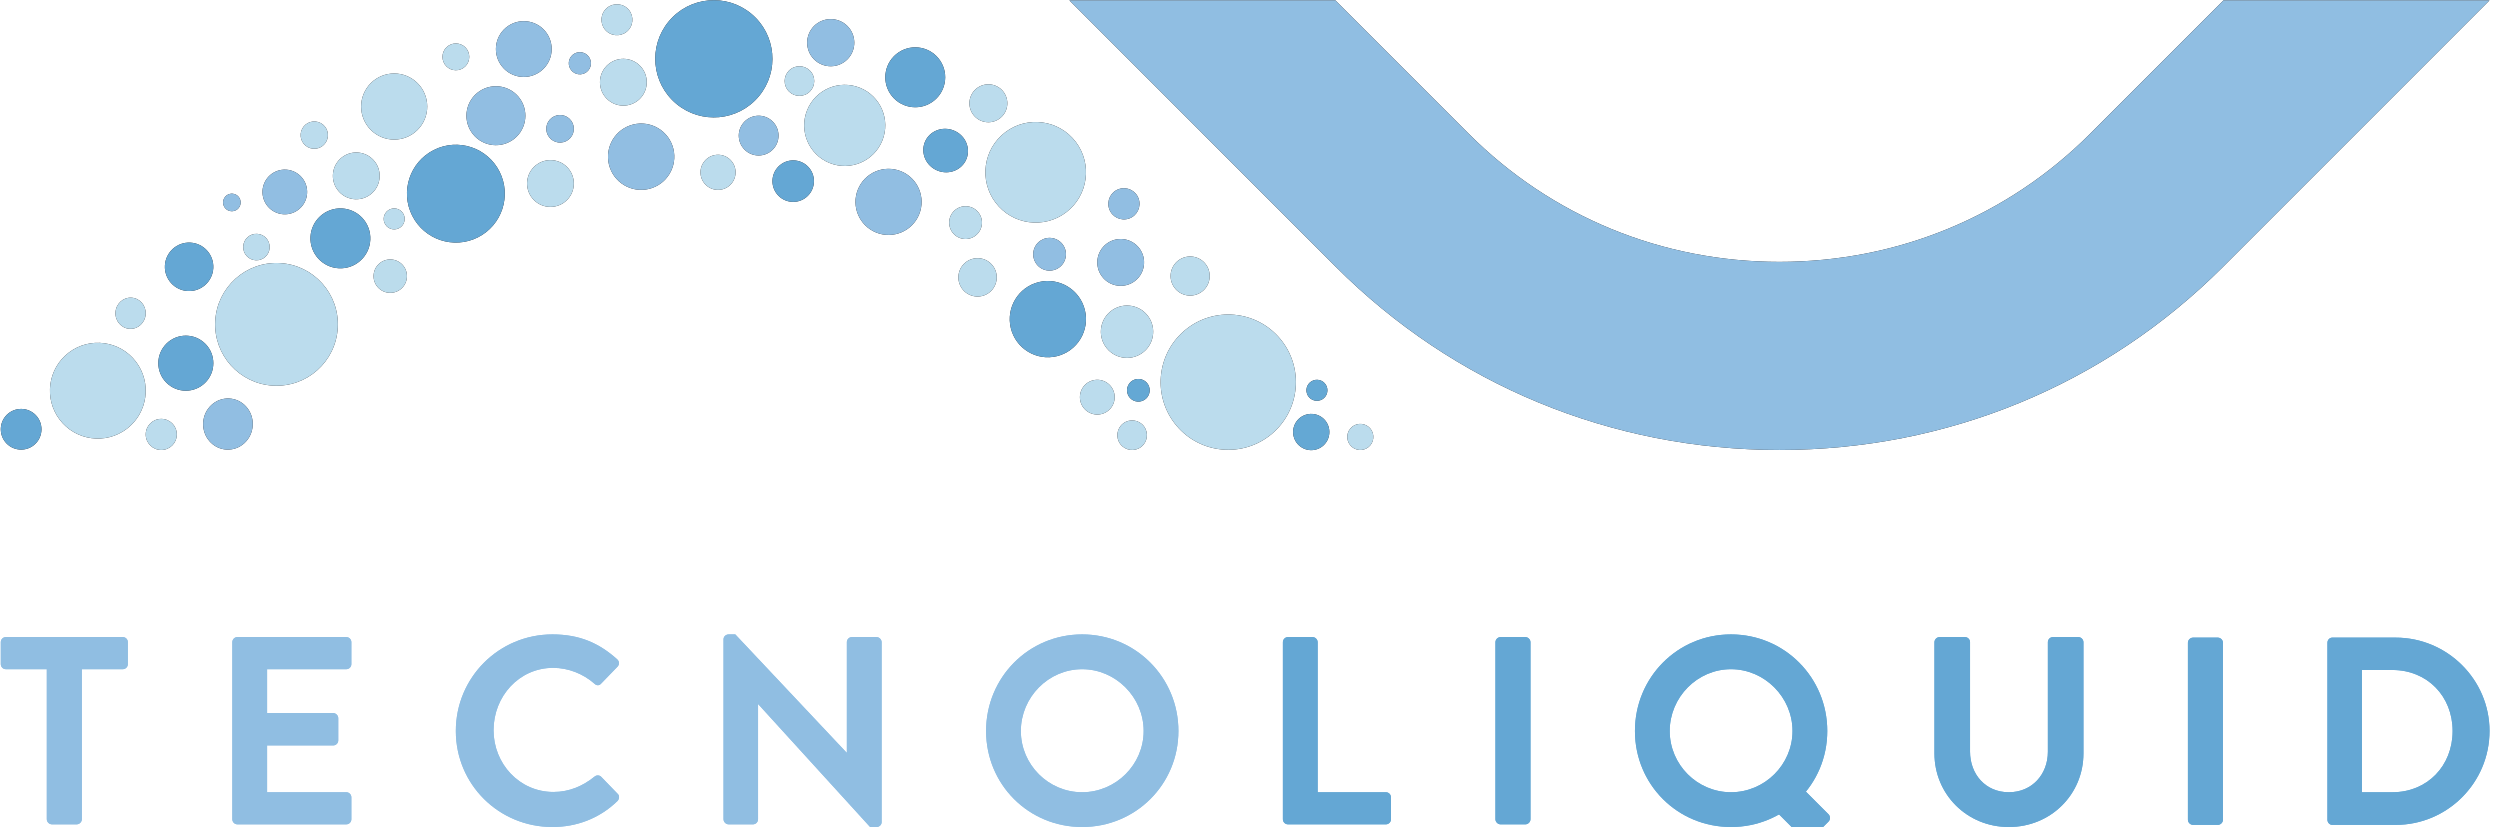 <?xml version="1.0" encoding="UTF-8" standalone="no"?>
<svg
   xmlns:dc="http://purl.org/dc/elements/1.1/"
   xmlns:cc="http://creativecommons.org/ns#"
   xmlns:rdf="http://www.w3.org/1999/02/22-rdf-syntax-ns#"
   xmlns:svg="http://www.w3.org/2000/svg"
   xmlns="http://www.w3.org/2000/svg"
   xmlns:sodipodi="http://sodipodi.sourceforge.net/DTD/sodipodi-0.dtd"
   xmlns:inkscape="http://www.inkscape.org/namespaces/inkscape"
   version="1.1"
   id="svg2"
   xml:space="preserve"
   width="793.707"
   height="262.56"
   viewBox="0 0 793.707 262.56"
   sodipodi:docname="Logo Tecnoliquid.ai"><defs
     id="defs6"><clipPath
       clipPathUnits="userSpaceOnUse"
       id="clipPath18"><path
         d="M 0,196.92 H 595.28 V 0 H 0 Z"
         id="path16" /></clipPath></defs><sodipodi:namedview
     pagecolor="#ffffff"
     bordercolor="#666666"
     borderopacity="1"
     objecttolerance="10"
     gridtolerance="10"
     guidetolerance="10"
     inkscape:pageopacity="0"
     inkscape:pageshadow="2"
     inkscape:window-width="640"
     inkscape:window-height="480"
     id="namedview4" /><g
     id="g10"
     inkscape:groupmode="layer"
     inkscape:label="Logo Tecnoliquid"
     transform="matrix(1.333,0,0,-1.333,0,262.56)"><g
       id="g12"><g
         id="g14"
         clip-path="url(#clipPath18)"><g
           id="g20"
           transform="translate(529.585,196.892)"><path
             d="m 0,0 -31.816,-31.816 c -19.652,-19.652 -45.92,-30.477 -73.956,-30.477 -28.036,0 -54.304,10.825 -73.966,30.477 L -211.551,0 H -274.9 l 63.487,-63.491 c 28.123,-28.115 65.635,-43.602 105.641,-43.602 40.005,0 77.518,15.487 105.632,43.602 L 63.351,0 Z"
             style="fill:#231f20;fill-opacity:1;fill-rule:nonzero;stroke:none"
             id="path22" /></g><g
           id="g24"
           transform="translate(11.145,37.588)"><path
             d="m 0,0 h -9.747 c -0.701,0 -1.211,0.574 -1.211,1.21 v 5.227 c 0,0.636 0.51,1.21 1.211,1.21 h 27.842 c 0.7,0 1.21,-0.574 1.21,-1.21 V 1.21 C 19.305,0.574 18.795,0 18.095,0 H 8.347 v -35.741 c 0,-0.636 -0.574,-1.21 -1.211,-1.21 H 1.21 c -0.636,0 -1.21,0.574 -1.21,1.21 z"
             style="fill:#90bee2;fill-opacity:1;fill-rule:nonzero;stroke:none"
             id="path26" /></g><g
           id="g28"
           transform="translate(55.333,44.024)"><path
             d="m 0,0 c 0,0.636 0.51,1.21 1.21,1.21 h 25.93 c 0.7,0 1.21,-0.574 1.21,-1.21 v -5.226 c 0,-0.637 -0.51,-1.211 -1.21,-1.211 H 8.281 v -10.448 h 15.738 c 0.636,0 1.21,-0.574 1.21,-1.21 v -5.288 c 0,-0.7 -0.574,-1.21 -1.21,-1.21 H 8.281 v -11.15 H 27.14 c 0.7,0 1.21,-0.573 1.21,-1.211 v -5.224 c 0,-0.636 -0.51,-1.21 -1.21,-1.21 H 1.21 c -0.7,0 -1.21,0.574 -1.21,1.21 z"
             style="fill:#90bee2;fill-opacity:1;fill-rule:nonzero;stroke:none"
             id="path30" /></g><g
           id="g32"
           transform="translate(131.565,45.871)"><path
             d="m 0,0 c 6.437,0 11.087,-2.039 15.42,-5.924 0.572,-0.511 0.572,-1.275 0.062,-1.785 l -3.886,-4.013 c -0.446,-0.511 -1.082,-0.511 -1.592,0 -2.678,2.357 -6.245,3.759 -9.812,3.759 -8.155,0 -14.207,-6.818 -14.207,-14.846 0,-7.962 6.116,-14.718 14.271,-14.718 3.822,0 7.07,1.465 9.748,3.632 0.51,0.446 1.21,0.382 1.592,0 l 3.95,-4.077 c 0.51,-0.446 0.382,-1.275 -0.064,-1.721 C 11.15,-43.897 5.67,-45.871 0,-45.871 c -12.74,0 -22.998,10.13 -22.998,22.87 C -22.998,-10.258 -12.74,0 0,0"
             style="fill:#90bee2;fill-opacity:1;fill-rule:nonzero;stroke:none"
             id="path34" /></g><g
           id="g36"
           transform="translate(172.324,44.724)"><path
             d="m 0,0 c 0,0.636 0.572,1.146 1.21,1.146 h 1.593 l 26.504,-28.16 h 0.064 v 26.313 c 0,0.637 0.511,1.211 1.21,1.211 h 5.861 c 0.638,0 1.21,-0.574 1.21,-1.211 v -42.877 c 0,-0.639 -0.572,-1.147 -1.21,-1.147 H 34.913 L 8.281,-15.482 H 8.219 v -27.396 c 0,-0.637 -0.511,-1.211 -1.21,-1.211 H 1.21 c -0.638,0 -1.21,0.574 -1.21,1.211 z"
             style="fill:#90bee2;fill-opacity:1;fill-rule:nonzero;stroke:none"
             id="path38" /></g><g
           id="g40"
           transform="translate(257.731,8.281)"><path
             d="m 0,0 c 8.027,0 14.654,6.562 14.654,14.589 0,8.03 -6.627,14.718 -14.654,14.718 -8.029,0 -14.592,-6.688 -14.592,-14.718 C -14.592,6.562 -8.029,0 0,0 m 0,37.59 c 12.74,0 22.935,-10.258 22.935,-23.001 0,-12.74 -10.195,-22.87 -22.935,-22.87 -12.742,0 -22.873,10.13 -22.873,22.87 0,12.743 10.131,23.001 22.873,23.001"
             style="fill:#90bee2;fill-opacity:1;fill-rule:nonzero;stroke:none"
             id="path42" /></g><g
           id="g44"
           transform="translate(305.549,44.024)"><path
             d="m 0,0 c 0,0.636 0.51,1.21 1.21,1.21 h 5.861 c 0.637,0 1.21,-0.574 1.21,-1.21 v -35.743 h 16.248 c 0.7,0 1.21,-0.573 1.21,-1.211 v -5.224 c 0,-0.636 -0.51,-1.21 -1.21,-1.21 H 1.21 c -0.7,0 -1.21,0.574 -1.21,1.21 z"
             style="fill:#64a7d4;fill-opacity:1;fill-rule:nonzero;stroke:none"
             id="path46" /></g><g
           id="g48"
           transform="translate(356.171,44.024)"><path
             d="M 0,0 C 0,0.636 0.572,1.21 1.21,1.21 H 7.134 C 7.773,1.21 8.345,0.636 8.345,0 v -42.178 c 0,-0.636 -0.572,-1.21 -1.211,-1.21 H 1.21 c -0.638,0 -1.21,0.574 -1.21,1.21 z"
             style="fill:#64a7d4;fill-opacity:1;fill-rule:nonzero;stroke:none"
             id="path50" /></g><g
           id="g52"
           transform="translate(460.73,44.024)"><path
             d="m 0,0 c 0,0.636 0.574,1.21 1.21,1.21 h 6.055 c 0.7,0 1.211,-0.574 1.211,-1.21 v -26.06 c 0,-5.414 3.692,-9.683 9.236,-9.683 5.543,0 9.302,4.269 9.302,9.621 V 0 c 0,0.636 0.51,1.21 1.211,1.21 h 6.052 c 0.638,0 1.211,-0.574 1.211,-1.21 v -26.504 c 0,-9.685 -7.71,-17.52 -17.776,-17.52 C 7.708,-44.024 0,-36.189 0,-26.504 Z"
             style="fill:#64a7d4;fill-opacity:1;fill-rule:nonzero;stroke:none"
             id="path54" /></g><g
           id="g56"
           transform="translate(521.1,43.896)"><path
             d="M 0,0 C 0,0.636 0.572,1.21 1.21,1.21 H 7.134 C 7.773,1.21 8.345,0.636 8.345,0 v -42.178 c 0,-0.636 -0.572,-1.21 -1.211,-1.21 H 1.21 c -0.638,0 -1.21,0.574 -1.21,1.21 z"
             style="fill:#64a7d4;fill-opacity:1;fill-rule:nonzero;stroke:none"
             id="path58" /></g><g
           id="g60"
           transform="translate(569.81,8.281)"><path
             d="M 0,0 C 8.281,0 14.335,6.245 14.335,14.589 14.335,22.873 8.281,29.117 0,29.117 H -7.263 V 0 Z m -15.482,35.615 c 0,0.637 0.511,1.211 1.147,1.211 H 0.764 c 12.297,0 22.362,-10.004 22.362,-22.237 0,-12.36 -10.065,-22.362 -22.362,-22.362 h -15.099 c -0.636,0 -1.147,0.574 -1.147,1.211 z"
             style="fill:#64a7d4;fill-opacity:1;fill-rule:nonzero;stroke:none"
             id="path62" /></g><g
           id="g64"
           transform="translate(412.271,8.281)"><path
             d="m 0,0 c 8.027,0 14.654,6.562 14.654,14.589 0,8.03 -6.627,14.718 -14.654,14.718 -8.029,0 -14.592,-6.688 -14.592,-14.718 C -14.592,6.562 -8.029,0 0,0 m 0,37.59 c 12.74,0 22.934,-10.258 22.934,-23.001 0,-12.74 -10.194,-22.87 -22.934,-22.87 -12.742,0 -22.873,10.13 -22.873,22.87 0,12.743 10.131,23.001 22.873,23.001"
             style="fill:#64a7d4;fill-opacity:1;fill-rule:nonzero;stroke:none"
             id="path66" /></g><g
           id="g68"
           transform="translate(422.451,4.273)"><path
             d="m 0,0 c -0.45,0.45 -0.452,1.26 0,1.712 l 4.189,4.189 c 0.451,0.451 1.262,0.45 1.712,0 l 7.158,-7.159 c 0.45,-0.449 0.451,-1.26 0,-1.711 L 8.87,-7.158 c -0.451,-0.452 -1.262,-0.45 -1.712,0 z"
             style="fill:#64a7d4;fill-opacity:1;fill-rule:nonzero;stroke:none"
             id="path70" /></g><g
           id="g72"
           transform="translate(282.792,118.779)"><path
             d="m 0,0 c 7.084,5.383 17.191,4.003 22.573,-3.081 5.383,-7.084 4.004,-17.19 -3.08,-22.573 -7.084,-5.383 -17.191,-4.003 -22.574,3.081 C -8.463,-15.489 -7.084,-5.383 0,0"
             style="fill:#231f20;fill-opacity:1;fill-rule:nonzero;stroke:none"
             id="path74" /></g><g
           id="g76"
           transform="translate(65.087,105.12)"><path
             d="M 0,0 C -8.062,0.423 -14.254,7.302 -13.831,15.363 -13.408,23.425 -6.53,29.617 1.532,29.194 9.594,28.771 15.786,21.893 15.363,13.831 14.94,5.769 8.062,-0.423 0,0"
             style="fill:#231f20;fill-opacity:1;fill-rule:nonzero;stroke:none"
             id="path78" /></g><g
           id="g80"
           transform="translate(90.542,134.367)"><path
             d="M 0,0 C 1.748,1.329 4.242,0.988 5.571,-0.76 6.899,-2.508 6.558,-5.002 4.81,-6.331 3.062,-7.659 0.568,-7.319 -0.76,-5.571 -2.088,-3.823 -1.748,-1.329 0,0"
             style="fill:#231f20;fill-opacity:1;fill-rule:nonzero;stroke:none"
             id="path82" /></g><g
           id="g84"
           transform="translate(131.405,168.905)"><path
             d="M 0,0 C 1.443,1.096 3.501,0.815 4.597,-0.627 5.693,-2.07 5.412,-4.128 3.969,-5.224 2.526,-6.32 0.469,-6.039 -0.627,-4.597 -1.723,-3.154 -1.443,-1.096 0,0"
             style="fill:#231f20;fill-opacity:1;fill-rule:nonzero;stroke:none"
             id="path86" /></g><g
           id="g88"
           transform="translate(267.512,96.124)"><path
             d="M 0,0 C 1.548,1.177 3.758,0.875 4.935,-0.674 6.112,-2.222 5.81,-4.431 4.261,-5.608 2.713,-6.786 0.504,-6.483 -0.674,-4.935 -1.851,-3.387 -1.548,-1.177 0,0"
             style="fill:#231f20;fill-opacity:1;fill-rule:nonzero;stroke:none"
             id="path90" /></g><g
           id="g92"
           transform="translate(81.481,159.521)"><path
             d="M 0,0 C 2.451,1.862 5.947,1.385 7.81,-1.066 9.672,-3.517 9.195,-7.014 6.744,-8.876 4.293,-10.738 0.797,-10.261 -1.066,-7.81 -2.928,-5.359 -2.451,-1.862 0,0"
             style="fill:#231f20;fill-opacity:1;fill-rule:nonzero;stroke:none"
             id="path94" /></g><g
           id="g96"
           transform="translate(272.024,101.468)"><path
             d="M 0,0 C -1.407,-0.495 -2.948,0.242 -3.445,1.649 -3.94,3.056 -3.201,4.598 -1.796,5.094 -0.389,5.589 1.154,4.851 1.649,3.445 2.145,2.038 1.407,0.495 0,0"
             style="fill:#231f20;fill-opacity:1;fill-rule:nonzero;stroke:none"
             id="path98" /></g><g
           id="g100"
           transform="translate(262.719,98.471)"><path
             d="M 0,0 C -2.157,-0.76 -4.521,0.373 -5.281,2.528 -6.04,4.685 -4.908,7.049 -2.752,7.809 -0.596,8.57 1.769,7.437 2.528,5.281 3.289,3.124 2.157,0.76 0,0"
             style="fill:#231f20;fill-opacity:1;fill-rule:nonzero;stroke:none"
             id="path102" /></g><g
           id="g104"
           transform="translate(252.589,112.397)"><path
             d="m 0,0 c -4.731,-1.667 -9.916,0.816 -11.583,5.546 -1.667,4.731 0.816,9.917 5.546,11.584 4.731,1.666 9.916,-0.817 11.583,-5.547 C 7.213,6.853 4.731,1.667 0,0"
             style="fill:#231f20;fill-opacity:1;fill-rule:nonzero;stroke:none"
             id="path106" /></g><g
           id="g108"
           transform="translate(234.345,126.601)"><path
             d="m 0,0 c -2.379,-0.838 -4.988,0.411 -5.827,2.79 -0.838,2.379 0.411,4.988 2.79,5.826 C -0.657,9.455 1.951,8.206 2.79,5.827 3.628,3.447 2.379,0.838 0,0"
             style="fill:#231f20;fill-opacity:1;fill-rule:nonzero;stroke:none"
             id="path110" /></g><g
           id="g112"
           transform="translate(314.486,101.654)"><path
             d="M 0,0 C -1.303,-0.459 -2.733,0.225 -3.192,1.528 -3.651,2.832 -2.966,4.26 -1.663,4.72 -0.36,5.179 1.069,4.495 1.528,3.192 1.987,1.889 1.303,0.459 0,0"
             style="fill:#231f20;fill-opacity:1;fill-rule:nonzero;stroke:none"
             id="path114" /></g><g
           id="g116"
           transform="translate(285.007,126.834)"><path
             d="M 0,0 C -2.426,-0.855 -5.085,0.418 -5.94,2.844 -6.795,5.27 -5.521,7.929 -3.096,8.784 -0.67,9.639 1.989,8.365 2.844,5.94 3.699,3.514 2.426,0.854 0,0"
             style="fill:#231f20;fill-opacity:1;fill-rule:nonzero;stroke:none"
             id="path118" /></g><g
           id="g120"
           transform="translate(313.737,90.001)"><path
             d="M 0,0 C -2.249,-0.793 -4.714,0.388 -5.507,2.637 -6.3,4.886 -5.119,7.351 -2.871,8.144 -0.621,8.937 1.845,7.756 2.637,5.507 3.429,3.258 2.249,0.793 0,0"
             style="fill:#231f20;fill-opacity:1;fill-rule:nonzero;stroke:none"
             id="path122" /></g><g
           id="g124"
           transform="translate(268.921,144.921)"><path
             d="M 0,0 C -1.935,-0.682 -4.056,0.334 -4.738,2.269 -5.42,4.203 -4.404,6.325 -2.469,7.007 -0.534,7.689 1.586,6.672 2.269,4.738 2.95,2.803 1.935,0.681 0,0"
             style="fill:#231f20;fill-opacity:1;fill-rule:nonzero;stroke:none"
             id="path126" /></g><g
           id="g128"
           transform="translate(53.97,89.891)"><path
             d="m 0,0 c -3.258,0.171 -5.757,3.033 -5.581,6.393 0.176,3.36 2.96,5.945 6.22,5.774 C 3.897,11.996 6.396,9.134 6.22,5.774 6.043,2.414 3.258,-0.171 0,0"
             style="fill:#231f20;fill-opacity:1;fill-rule:nonzero;stroke:none"
             id="path130" /></g><g
           id="g132"
           transform="translate(30.906,118.652)"><path
             d="M 0,0 C -1.987,0.105 -3.512,1.851 -3.405,3.9 -3.297,5.949 -1.599,7.526 0.39,7.422 2.377,7.318 3.902,5.572 3.794,3.523 3.686,1.472 1.987,-0.105 0,0"
             style="fill:#231f20;fill-opacity:1;fill-rule:nonzero;stroke:none"
             id="path134" /></g><g
           id="g136"
           transform="translate(159.294,191.896)"><path
             d="m 0,0 c 4.934,5.923 13.734,6.724 19.656,1.79 5.922,-4.934 6.723,-13.734 1.79,-19.656 C 16.512,-23.788 7.712,-24.589 1.79,-19.656 -4.133,-14.722 -4.934,-5.923 0,0"
             style="fill:#231f20;fill-opacity:1;fill-rule:nonzero;stroke:none"
             id="path138" /></g><g
           id="g140"
           transform="translate(80.698,133.074)"><path
             d="m 0,0 c -3.935,0.206 -6.958,3.564 -6.751,7.499 0.206,3.935 3.564,6.958 7.499,6.752 3.935,-0.207 6.958,-3.565 6.751,-7.5 C 7.293,2.816 3.935,-0.206 0,0"
             style="fill:#231f20;fill-opacity:1;fill-rule:nonzero;stroke:none"
             id="path142" /></g><g
           id="g144"
           transform="translate(60.911,134.976)"><path
             d="M 0,0 C -1.739,0.091 -3.075,1.575 -2.984,3.314 -2.892,5.054 -1.409,6.39 0.331,6.299 2.07,6.208 3.406,4.723 3.314,2.984 3.223,1.245 1.739,-0.091 0,0"
             style="fill:#231f20;fill-opacity:1;fill-rule:nonzero;stroke:none"
             id="path146" /></g><g
           id="g148"
           transform="translate(44.734,127.654)"><path
             d="m 0,0 c -3.184,0.167 -5.63,2.884 -5.462,6.068 0.167,3.184 2.883,5.63 6.067,5.462 C 3.79,11.363 6.235,8.647 6.068,5.462 5.901,2.278 3.184,-0.167 0,0"
             style="fill:#231f20;fill-opacity:1;fill-rule:nonzero;stroke:none"
             id="path150" /></g><g
           id="g152"
           transform="translate(155.329,152.201)"><path
             d="m 0,0 c -4.114,-1.45 -8.624,0.71 -10.073,4.824 -1.45,4.114 0.71,8.623 4.823,10.073 4.114,1.45 8.624,-0.71 10.074,-4.824 C 6.273,5.96 4.114,1.45 0,0"
             style="fill:#231f20;fill-opacity:1;fill-rule:nonzero;stroke:none"
             id="path154" /></g><g
           id="g156"
           transform="translate(263.545,138.908)"><path
             d="M 0,0 C 2.451,1.862 5.947,1.385 7.81,-1.066 9.672,-3.517 9.195,-7.014 6.744,-8.876 4.293,-10.738 0.797,-10.261 -1.066,-7.81 -2.928,-5.359 -2.451,-1.862 0,0"
             style="fill:#231f20;fill-opacity:1;fill-rule:nonzero;stroke:none"
             id="path158" /></g><g
           id="g160"
           transform="translate(239.425,165.469)"><path
             d="M 0,0 C 5.269,4.003 12.784,2.977 16.788,-2.291 20.79,-7.559 19.765,-15.075 14.496,-19.078 9.228,-23.082 1.712,-22.055 -2.291,-16.788 -6.294,-11.519 -5.269,-4.003 0,0"
             style="fill:#231f20;fill-opacity:1;fill-rule:nonzero;stroke:none"
             id="path162" /></g><g
           id="g164"
           transform="translate(1.31,97.83)"><path
             d="M 0,0 C 1.713,2.056 4.768,2.334 6.824,0.622 8.88,-1.091 9.158,-4.147 7.445,-6.203 5.732,-8.259 2.678,-8.536 0.622,-6.824 -1.434,-5.111 -1.713,-2.056 0,0"
             style="fill:#231f20;fill-opacity:1;fill-rule:nonzero;stroke:none"
             id="path166" /></g><g
           id="g168"
           transform="translate(69.726,156.223)"><path
             d="m 0,0 c 2.747,-1.045 4.127,-4.118 3.082,-6.864 -1.044,-2.747 -4.118,-4.128 -6.864,-3.083 -2.747,1.045 -4.127,4.118 -3.082,6.865 C -5.82,-0.336 -2.747,1.045 0,0"
             style="fill:#231f20;fill-opacity:1;fill-rule:nonzero;stroke:none"
             id="path170" /></g><g
           id="g172"
           transform="translate(210.147,163.492)"><path
             d="m 0,0 c -1.997,-4.947 -7.627,-7.339 -12.574,-5.342 -4.947,1.997 -7.339,7.626 -5.342,12.573 1.997,4.949 7.627,7.34 12.574,5.343 C -0.394,10.577 1.997,4.947 0,0"
             style="fill:#231f20;fill-opacity:1;fill-rule:nonzero;stroke:none"
             id="path174" /></g><g
           id="g176"
           transform="translate(39.223,114.664)"><path
             d="M 0,0 C 2.316,2.78 6.448,3.157 9.229,0.84 12.01,-1.476 12.386,-5.608 10.07,-8.388 7.753,-11.169 3.62,-11.546 0.84,-9.229 -1.94,-6.912 -2.316,-2.78 0,0"
             style="fill:#231f20;fill-opacity:1;fill-rule:nonzero;stroke:none"
             id="path178" /></g><g
           id="g180"
           transform="translate(177.05,167.705)"><path
             d="M 0,0 C 1.674,2.009 4.659,2.281 6.669,0.607 8.677,-1.066 8.949,-4.052 7.275,-6.061 5.602,-8.071 2.617,-8.342 0.607,-6.669 -1.402,-4.995 -1.674,-2.009 0,0"
             style="fill:#231f20;fill-opacity:1;fill-rule:nonzero;stroke:none"
             id="path182" /></g><g
           id="g184"
           transform="translate(167.804,158.605)"><path
             d="M 0,0 C 1.478,1.774 4.113,2.013 5.886,0.536 7.66,-0.942 7.9,-3.577 6.422,-5.351 4.945,-7.125 2.31,-7.364 0.536,-5.886 -1.238,-4.409 -1.478,-1.774 0,0"
             style="fill:#231f20;fill-opacity:1;fill-rule:nonzero;stroke:none"
             id="path186" /></g><g
           id="g188"
           transform="translate(203.063,184.702)"><path
             d="m 0,0 c -1.161,-2.876 -4.433,-4.266 -7.309,-3.105 -2.876,1.16 -4.266,4.433 -3.106,7.309 1.162,2.875 4.434,4.266 7.31,3.105 C -0.229,6.148 1.161,2.876 0,0"
             style="fill:#231f20;fill-opacity:1;fill-rule:nonzero;stroke:none"
             id="path190" /></g><g
           id="g192"
           transform="translate(253.597,134.956)"><path
             d="m 0,0 c -0.806,-1.997 -3.078,-2.962 -5.075,-2.156 -1.997,0.806 -2.962,3.078 -2.156,5.075 0.806,1.997 3.078,2.962 5.075,2.156 C -0.16,4.269 0.806,1.997 0,0"
             style="fill:#231f20;fill-opacity:1;fill-rule:nonzero;stroke:none"
             id="path194" /></g><g
           id="g196"
           transform="translate(230.182,159.11)"><path
             d="m 0,0 c -1.066,-2.639 -4.148,-3.883 -6.885,-2.777 -2.738,1.104 -4.094,4.14 -3.029,6.779 1.066,2.639 4.148,3.882 6.886,2.777 C -0.291,5.674 1.065,2.639 0,0"
             style="fill:#231f20;fill-opacity:1;fill-rule:nonzero;stroke:none"
             id="path198" /></g><g
           id="g200"
           transform="translate(274.206,115.633)"><path
             d="m 0,0 c -1.289,-3.193 -4.922,-4.736 -8.114,-3.447 -3.193,1.288 -4.737,4.921 -3.448,8.114 1.289,3.193 4.922,4.736 8.115,3.447 C -0.255,6.826 1.289,3.193 0,0"
             style="fill:#231f20;fill-opacity:1;fill-rule:nonzero;stroke:none"
             id="path202" /></g><g
           id="g204"
           transform="translate(16.396,113)"><path
             d="M 0,0 C 5.017,3.811 12.173,2.835 15.984,-2.181 19.796,-7.198 18.82,-14.354 13.803,-18.166 8.786,-21.977 1.63,-21.001 -2.181,-15.984 -5.993,-10.968 -5.017,-3.811 0,0"
             style="fill:#231f20;fill-opacity:1;fill-rule:nonzero;stroke:none"
             id="path206" /></g><g
           id="g208"
           transform="translate(239.592,170.678)"><path
             d="M 0,0 C -0.933,-2.314 -3.565,-3.431 -5.879,-2.498 -8.191,-1.564 -9.31,1.068 -8.377,3.381 -7.442,5.694 -4.81,6.812 -2.498,5.879 -0.184,4.945 0.933,2.313 0,0"
             style="fill:#231f20;fill-opacity:1;fill-rule:nonzero;stroke:none"
             id="path210" /></g><g
           id="g212"
           transform="translate(218.925,145.94)"><path
             d="m 0,0 c -1.627,-4.032 -6.215,-5.981 -10.246,-4.353 -4.032,1.627 -5.981,6.215 -4.354,10.246 1.628,4.032 6.215,5.981 10.247,4.353 C -0.321,8.619 1.627,4.032 0,0"
             style="fill:#231f20;fill-opacity:1;fill-rule:nonzero;stroke:none"
             id="path214" /></g><g
           id="g216"
           transform="translate(103.338,161.251)"><path
             d="m 0,0 c 5.747,2.893 12.751,0.579 15.644,-5.168 2.893,-5.747 0.579,-12.751 -5.168,-15.644 C 4.73,-23.704 -2.275,-21.391 -5.168,-15.644 -8.06,-9.897 -5.747,-2.893 0,0"
             style="fill:#231f20;fill-opacity:1;fill-rule:nonzero;stroke:none"
             id="path218" /></g><g
           id="g220"
           transform="translate(90.162,164.658)"><path
             d="m 0,0 c -3.831,2.055 -5.271,6.827 -3.216,10.659 2.055,3.83 6.828,5.27 10.658,3.215 C 11.274,11.818 12.714,7.047 10.659,3.216 8.603,-0.616 3.831,-2.055 0,0"
             style="fill:#231f20;fill-opacity:1;fill-rule:nonzero;stroke:none"
             id="path222" /></g><g
           id="g224"
           transform="translate(73.314,161.926)"><path
             d="M 0,0 C -1.583,0.849 -2.177,2.819 -1.328,4.402 -0.479,5.983 1.491,6.578 3.074,5.73 4.656,4.881 5.251,2.91 4.402,1.328 3.553,-0.254 1.583,-0.849 0,0"
             style="fill:#231f20;fill-opacity:1;fill-rule:nonzero;stroke:none"
             id="path226" /></g><g
           id="g228"
           transform="translate(54.234,146.908)"><path
             d="M 0,0 C -1.019,0.547 -1.401,1.815 -0.855,2.833 -0.309,3.852 0.96,4.234 1.979,3.689 2.997,3.142 3.38,1.873 2.833,0.854 2.287,-0.164 1.019,-0.547 0,0"
             style="fill:#231f20;fill-opacity:1;fill-rule:nonzero;stroke:none"
             id="path230" /></g><g
           id="g232"
           transform="translate(151.545,172.744)"><path
             d="m 0,0 c -2.565,-1.701 -6.024,-1.002 -7.726,1.564 -1.701,2.565 -1.001,6.024 1.564,7.725 2.565,1.702 6.024,1.002 7.726,-1.563 C 3.265,5.16 2.565,1.701 0,0"
             style="fill:#231f20;fill-opacity:1;fill-rule:nonzero;stroke:none"
             id="path234" /></g><g
           id="g236"
           transform="translate(110.341,180.768)"><path
             d="M 0,0 C -1.469,-0.975 -3.451,-0.574 -4.426,0.895 -5.401,2.365 -5,4.347 -3.53,5.321 -2.061,6.296 -0.079,5.895 0.895,4.425 1.871,2.956 1.469,0.975 0,0"
             style="fill:#231f20;fill-opacity:1;fill-rule:nonzero;stroke:none"
             id="path238" /></g><g
           id="g240"
           transform="translate(121.99,163.56)"><path
             d="m 0,0 c -3.231,-2.143 -7.587,-1.261 -9.73,1.969 -2.144,3.231 -1.262,7.587 1.969,9.731 3.231,2.143 7.587,1.261 9.73,-1.97 C 4.113,6.499 3.231,2.143 0,0"
             style="fill:#231f20;fill-opacity:1;fill-rule:nonzero;stroke:none"
             id="path242" /></g><g
           id="g244"
           transform="translate(191.647,149.711)"><path
             d="M 0,0 C -2.274,-1.508 -5.34,-0.888 -6.849,1.386 -8.358,3.66 -7.737,6.727 -5.462,8.235 -3.189,9.743 -0.123,9.123 1.386,6.849 2.894,4.575 2.274,1.508 0,0"
             style="fill:#231f20;fill-opacity:1;fill-rule:nonzero;stroke:none"
             id="path246" /></g><g
           id="g248"
           transform="translate(192.356,174.725)"><path
             d="m 0,0 c -1.622,-1.076 -3.81,-0.633 -4.886,0.988 -1.076,1.623 -0.634,3.81 0.989,4.887 1.622,1.076 3.81,0.633 4.885,-0.989 C 2.064,3.264 1.622,1.076 0,0"
             style="fill:#231f20;fill-opacity:1;fill-rule:nonzero;stroke:none"
             id="path250" /></g><g
           id="g252"
           transform="translate(128.423,179.752)"><path
             d="m 0,0 c -3.057,-2.027 -7.178,-1.194 -9.206,1.863 -2.028,3.057 -1.193,7.178 1.863,9.206 3.057,2.028 7.179,1.193 9.206,-1.863 C 3.89,6.15 3.057,2.027 0,0"
             style="fill:#231f20;fill-opacity:1;fill-rule:nonzero;stroke:none"
             id="path254" /></g><g
           id="g256"
           transform="translate(134.18,148.624)"><path
             d="m 0,0 c -2.563,-1.7 -6.019,-1.001 -7.719,1.563 -1.699,2.562 -1,6.018 1.563,7.718 2.562,1.7 6.018,1 7.719,-1.562 C 3.262,5.155 2.563,1.7 0,0"
             style="fill:#231f20;fill-opacity:1;fill-rule:nonzero;stroke:none"
             id="path258" /></g><g
           id="g260"
           transform="translate(95.265,142.753)"><path
             d="m 0,0 c -1.15,-0.763 -2.7,-0.449 -3.464,0.701 -0.762,1.15 -0.448,2.701 0.702,3.463 1.149,0.763 2.7,0.45 3.463,-0.7 C 1.464,2.313 1.15,0.763 0,0"
             style="fill:#231f20;fill-opacity:1;fill-rule:nonzero;stroke:none"
             id="path262" /></g><g
           id="g264"
           transform="translate(221.932,172.615)"><path
             d="m 0,0 c -3.284,-2.179 -7.711,-1.282 -9.89,2.002 -2.178,3.284 -1.282,7.711 2.002,9.89 3.284,2.178 7.711,1.282 9.89,-2.002 C 4.18,6.606 3.284,2.179 0,0"
             style="fill:#231f20;fill-opacity:1;fill-rule:nonzero;stroke:none"
             id="path266" /></g><g
           id="g268"
           transform="translate(144.105,194.625)"><path
             d="M 0,0 C 1.303,1.564 3.627,1.776 5.191,0.472 6.755,-0.83 6.966,-3.155 5.663,-4.718 4.361,-6.282 2.037,-6.494 0.472,-5.191 -1.091,-3.888 -1.303,-1.564 0,0"
             style="fill:#231f20;fill-opacity:1;fill-rule:nonzero;stroke:none"
             id="path270" /></g><g
           id="g272"
           transform="translate(136.076,183.592)"><path
             d="M 0,0 C 0.933,1.121 2.599,1.272 3.719,0.338 4.839,-0.595 4.991,-2.26 4.058,-3.38 3.124,-4.501 1.459,-4.653 0.338,-3.719 -0.782,-2.786 -0.933,-1.121 0,0"
             style="fill:#231f20;fill-opacity:1;fill-rule:nonzero;stroke:none"
             id="path274" /></g><g
           id="g276"
           transform="translate(227.61,147.057)"><path
             d="M 0,0 C 1.717,1.304 4.166,0.97 5.47,-0.746 6.774,-2.464 6.441,-4.912 4.724,-6.217 3.007,-7.521 0.558,-7.187 -0.746,-5.47 -2.051,-3.754 -1.717,-1.304 0,0"
             style="fill:#231f20;fill-opacity:1;fill-rule:nonzero;stroke:none"
             id="path278" /></g><g
           id="g280"
           transform="translate(321.603,94.895)"><path
             d="M 0,0 C 1.099,1.318 3.058,1.497 4.377,0.398 5.695,-0.7 5.874,-2.659 4.775,-3.978 3.677,-5.297 1.718,-5.475 0.398,-4.377 -0.92,-3.278 -1.099,-1.318 0,0"
             style="fill:#231f20;fill-opacity:1;fill-rule:nonzero;stroke:none"
             id="path282" /></g><g
           id="g284"
           transform="translate(42.113,93.502)"><path
             d="m 0,0 c 0,-2.045 -1.659,-3.704 -3.704,-3.704 -2.046,0 -3.703,1.659 -3.703,3.704 0,2.045 1.657,3.704 3.703,3.704 C -1.659,3.704 0,2.045 0,0"
             style="fill:#231f20;fill-opacity:1;fill-rule:nonzero;stroke:none"
             id="path286" /></g><g
           id="g288"
           transform="translate(529.585,196.892)"><path
             d="m 0,0 -31.816,-31.816 c -19.652,-19.652 -45.92,-30.477 -73.956,-30.477 -28.036,0 -54.304,10.825 -73.966,30.477 L -211.551,0 H -274.9 l 63.487,-63.491 c 28.123,-28.115 65.635,-43.602 105.641,-43.602 40.005,0 77.518,15.487 105.632,43.602 L 63.351,0 Z"
             style="fill:#90bee2;fill-opacity:1;fill-rule:nonzero;stroke:none"
             id="path290" /></g><g
           id="g292"
           transform="translate(11.145,37.588)"><path
             d="m 0,0 h -9.747 c -0.701,0 -1.211,0.574 -1.211,1.21 v 5.227 c 0,0.636 0.51,1.21 1.211,1.21 h 27.842 c 0.7,0 1.21,-0.574 1.21,-1.21 V 1.21 C 19.305,0.574 18.795,0 18.095,0 H 8.347 v -35.741 c 0,-0.636 -0.574,-1.21 -1.211,-1.21 H 1.21 c -0.636,0 -1.21,0.574 -1.21,1.21 z"
             style="fill:#90bee2;fill-opacity:1;fill-rule:nonzero;stroke:none"
             id="path294" /></g><g
           id="g296"
           transform="translate(55.333,44.024)"><path
             d="m 0,0 c 0,0.636 0.51,1.21 1.21,1.21 h 25.93 c 0.7,0 1.21,-0.574 1.21,-1.21 v -5.226 c 0,-0.637 -0.51,-1.211 -1.21,-1.211 H 8.281 v -10.448 h 15.738 c 0.636,0 1.21,-0.574 1.21,-1.21 v -5.288 c 0,-0.7 -0.574,-1.21 -1.21,-1.21 H 8.281 v -11.15 H 27.14 c 0.7,0 1.21,-0.573 1.21,-1.211 v -5.224 c 0,-0.636 -0.51,-1.21 -1.21,-1.21 H 1.21 c -0.7,0 -1.21,0.574 -1.21,1.21 z"
             style="fill:#90bee2;fill-opacity:1;fill-rule:nonzero;stroke:none"
             id="path298" /></g><g
           id="g300"
           transform="translate(131.565,45.871)"><path
             d="m 0,0 c 6.437,0 11.087,-2.039 15.42,-5.924 0.572,-0.511 0.572,-1.275 0.062,-1.785 l -3.886,-4.013 c -0.446,-0.511 -1.082,-0.511 -1.592,0 -2.678,2.357 -6.245,3.759 -9.812,3.759 -8.155,0 -14.207,-6.818 -14.207,-14.846 0,-7.962 6.116,-14.718 14.271,-14.718 3.822,0 7.07,1.465 9.748,3.632 0.51,0.446 1.21,0.382 1.592,0 l 3.95,-4.077 c 0.51,-0.446 0.382,-1.275 -0.064,-1.721 C 11.15,-43.897 5.67,-45.871 0,-45.871 c -12.74,0 -22.998,10.13 -22.998,22.87 C -22.998,-10.258 -12.74,0 0,0"
             style="fill:#90bee2;fill-opacity:1;fill-rule:nonzero;stroke:none"
             id="path302" /></g><g
           id="g304"
           transform="translate(172.324,44.724)"><path
             d="m 0,0 c 0,0.636 0.572,1.146 1.21,1.146 h 1.593 l 26.504,-28.16 h 0.064 v 26.313 c 0,0.637 0.511,1.211 1.21,1.211 h 5.861 c 0.638,0 1.21,-0.574 1.21,-1.211 v -42.877 c 0,-0.639 -0.572,-1.147 -1.21,-1.147 H 34.913 L 8.281,-15.482 H 8.219 v -27.396 c 0,-0.637 -0.511,-1.211 -1.21,-1.211 H 1.21 c -0.638,0 -1.21,0.574 -1.21,1.211 z"
             style="fill:#90bee2;fill-opacity:1;fill-rule:nonzero;stroke:none"
             id="path306" /></g><g
           id="g308"
           transform="translate(257.731,8.281)"><path
             d="m 0,0 c 8.027,0 14.654,6.562 14.654,14.589 0,8.03 -6.627,14.718 -14.654,14.718 -8.029,0 -14.592,-6.688 -14.592,-14.718 C -14.592,6.562 -8.029,0 0,0 m 0,37.59 c 12.74,0 22.935,-10.258 22.935,-23.001 0,-12.74 -10.195,-22.87 -22.935,-22.87 -12.742,0 -22.873,10.13 -22.873,22.87 0,12.743 10.131,23.001 22.873,23.001"
             style="fill:#90bee2;fill-opacity:1;fill-rule:nonzero;stroke:none"
             id="path310" /></g><g
           id="g312"
           transform="translate(305.549,44.024)"><path
             d="m 0,0 c 0,0.636 0.51,1.21 1.21,1.21 h 5.861 c 0.637,0 1.21,-0.574 1.21,-1.21 v -35.743 h 16.248 c 0.7,0 1.21,-0.573 1.21,-1.211 v -5.224 c 0,-0.636 -0.51,-1.21 -1.21,-1.21 H 1.21 c -0.7,0 -1.21,0.574 -1.21,1.21 z"
             style="fill:#64a7d4;fill-opacity:1;fill-rule:nonzero;stroke:none"
             id="path314" /></g><g
           id="g316"
           transform="translate(356.171,44.024)"><path
             d="M 0,0 C 0,0.636 0.572,1.21 1.21,1.21 H 7.134 C 7.773,1.21 8.345,0.636 8.345,0 v -42.178 c 0,-0.636 -0.572,-1.21 -1.211,-1.21 H 1.21 c -0.638,0 -1.21,0.574 -1.21,1.21 z"
             style="fill:#64a7d4;fill-opacity:1;fill-rule:nonzero;stroke:none"
             id="path318" /></g><g
           id="g320"
           transform="translate(460.73,44.024)"><path
             d="m 0,0 c 0,0.636 0.574,1.21 1.21,1.21 h 6.055 c 0.7,0 1.211,-0.574 1.211,-1.21 v -26.06 c 0,-5.414 3.692,-9.683 9.236,-9.683 5.543,0 9.302,4.269 9.302,9.621 V 0 c 0,0.636 0.51,1.21 1.211,1.21 h 6.052 c 0.638,0 1.211,-0.574 1.211,-1.21 v -26.504 c 0,-9.685 -7.71,-17.52 -17.776,-17.52 C 7.708,-44.024 0,-36.189 0,-26.504 Z"
             style="fill:#64a7d4;fill-opacity:1;fill-rule:nonzero;stroke:none"
             id="path322" /></g><g
           id="g324"
           transform="translate(521.1,43.896)"><path
             d="M 0,0 C 0,0.636 0.572,1.21 1.21,1.21 H 7.134 C 7.773,1.21 8.345,0.636 8.345,0 v -42.178 c 0,-0.636 -0.572,-1.21 -1.211,-1.21 H 1.21 c -0.638,0 -1.21,0.574 -1.21,1.21 z"
             style="fill:#64a7d4;fill-opacity:1;fill-rule:nonzero;stroke:none"
             id="path326" /></g><g
           id="g328"
           transform="translate(569.81,8.281)"><path
             d="M 0,0 C 8.281,0 14.335,6.245 14.335,14.589 14.335,22.873 8.281,29.117 0,29.117 H -7.263 V 0 Z m -15.482,35.615 c 0,0.637 0.511,1.211 1.147,1.211 H 0.764 c 12.297,0 22.362,-10.004 22.362,-22.237 0,-12.36 -10.065,-22.362 -22.362,-22.362 h -15.099 c -0.636,0 -1.147,0.574 -1.147,1.211 z"
             style="fill:#64a7d4;fill-opacity:1;fill-rule:nonzero;stroke:none"
             id="path330" /></g><g
           id="g332"
           transform="translate(412.271,8.281)"><path
             d="m 0,0 c 8.027,0 14.654,6.562 14.654,14.589 0,8.03 -6.627,14.718 -14.654,14.718 -8.029,0 -14.592,-6.688 -14.592,-14.718 C -14.592,6.562 -8.029,0 0,0 m 0,37.59 c 12.74,0 22.934,-10.258 22.934,-23.001 0,-12.74 -10.194,-22.87 -22.934,-22.87 -12.742,0 -22.873,10.13 -22.873,22.87 0,12.743 10.131,23.001 22.873,23.001"
             style="fill:#64a7d4;fill-opacity:1;fill-rule:nonzero;stroke:none"
             id="path334" /></g><g
           id="g336"
           transform="translate(422.451,4.273)"><path
             d="m 0,0 c -0.45,0.45 -0.452,1.26 0,1.712 l 4.189,4.189 c 0.451,0.451 1.262,0.45 1.712,0 l 7.158,-7.159 c 0.45,-0.449 0.451,-1.26 0,-1.711 L 8.87,-7.158 c -0.451,-0.452 -1.262,-0.45 -1.712,0 z"
             style="fill:#64a7d4;fill-opacity:1;fill-rule:nonzero;stroke:none"
             id="path338" /></g><g
           id="g340"
           transform="translate(282.792,118.779)"><path
             d="m 0,0 c 7.084,5.383 17.191,4.003 22.573,-3.081 5.383,-7.084 4.004,-17.19 -3.08,-22.573 -7.084,-5.383 -17.191,-4.003 -22.574,3.081 C -8.463,-15.489 -7.084,-5.383 0,0"
             style="fill:#bbdced;fill-opacity:1;fill-rule:nonzero;stroke:none"
             id="path342" /></g><g
           id="g344"
           transform="translate(65.087,105.12)"><path
             d="M 0,0 C -8.062,0.423 -14.254,7.302 -13.831,15.363 -13.408,23.425 -6.53,29.617 1.532,29.194 9.594,28.771 15.786,21.893 15.363,13.831 14.94,5.769 8.062,-0.423 0,0"
             style="fill:#bbdced;fill-opacity:1;fill-rule:nonzero;stroke:none"
             id="path346" /></g><g
           id="g348"
           transform="translate(90.542,134.367)"><path
             d="M 0,0 C 1.748,1.329 4.242,0.988 5.571,-0.76 6.899,-2.508 6.558,-5.002 4.81,-6.331 3.062,-7.659 0.568,-7.319 -0.76,-5.571 -2.088,-3.823 -1.748,-1.329 0,0"
             style="fill:#bbdcec;fill-opacity:1;fill-rule:nonzero;stroke:none"
             id="path350" /></g><g
           id="g352"
           transform="translate(131.405,168.905)"><path
             d="M 0,0 C 1.443,1.096 3.501,0.815 4.597,-0.627 5.693,-2.07 5.412,-4.128 3.969,-5.224 2.526,-6.32 0.469,-6.039 -0.627,-4.597 -1.723,-3.154 -1.443,-1.096 0,0"
             style="fill:#91bee2;fill-opacity:1;fill-rule:nonzero;stroke:none"
             id="path354" /></g><g
           id="g356"
           transform="translate(267.512,96.124)"><path
             d="M 0,0 C 1.548,1.177 3.758,0.875 4.935,-0.674 6.112,-2.222 5.81,-4.431 4.261,-5.608 2.713,-6.786 0.504,-6.483 -0.674,-4.935 -1.851,-3.387 -1.548,-1.177 0,0"
             style="fill:#bbdced;fill-opacity:1;fill-rule:nonzero;stroke:none"
             id="path358" /></g><g
           id="g360"
           transform="translate(81.481,159.521)"><path
             d="M 0,0 C 2.451,1.862 5.947,1.385 7.81,-1.066 9.672,-3.517 9.195,-7.014 6.744,-8.876 4.293,-10.738 0.797,-10.261 -1.066,-7.81 -2.928,-5.359 -2.451,-1.862 0,0"
             style="fill:#bbdced;fill-opacity:1;fill-rule:nonzero;stroke:none"
             id="path362" /></g><g
           id="g364"
           transform="translate(272.024,101.468)"><path
             d="M 0,0 C -1.407,-0.495 -2.948,0.242 -3.445,1.649 -3.94,3.056 -3.201,4.598 -1.796,5.094 -0.389,5.589 1.154,4.851 1.649,3.445 2.145,2.038 1.407,0.495 0,0"
             style="fill:#64a8d4;fill-opacity:1;fill-rule:nonzero;stroke:none"
             id="path366" /></g><g
           id="g368"
           transform="translate(262.719,98.471)"><path
             d="M 0,0 C -2.157,-0.76 -4.521,0.373 -5.281,2.528 -6.04,4.685 -4.908,7.049 -2.752,7.809 -0.596,8.57 1.769,7.437 2.528,5.281 3.289,3.124 2.157,0.76 0,0"
             style="fill:#bbdced;fill-opacity:1;fill-rule:nonzero;stroke:none"
             id="path370" /></g><g
           id="g372"
           transform="translate(252.589,112.397)"><path
             d="m 0,0 c -4.731,-1.667 -9.916,0.816 -11.583,5.546 -1.667,4.731 0.816,9.917 5.546,11.584 4.731,1.666 9.916,-0.817 11.583,-5.547 C 7.213,6.853 4.731,1.667 0,0"
             style="fill:#64a7d4;fill-opacity:1;fill-rule:nonzero;stroke:none"
             id="path374" /></g><g
           id="g376"
           transform="translate(234.345,126.601)"><path
             d="m 0,0 c -2.379,-0.838 -4.988,0.411 -5.827,2.79 -0.838,2.379 0.411,4.988 2.79,5.826 C -0.657,9.455 1.951,8.206 2.79,5.827 3.628,3.447 2.379,0.838 0,0"
             style="fill:#bbdced;fill-opacity:1;fill-rule:nonzero;stroke:none"
             id="path378" /></g><g
           id="g380"
           transform="translate(314.486,101.654)"><path
             d="M 0,0 C -1.303,-0.459 -2.733,0.225 -3.192,1.528 -3.651,2.832 -2.966,4.26 -1.663,4.72 -0.36,5.179 1.069,4.495 1.528,3.192 1.987,1.889 1.303,0.459 0,0"
             style="fill:#64a8d4;fill-opacity:1;fill-rule:nonzero;stroke:none"
             id="path382" /></g><g
           id="g384"
           transform="translate(285.007,126.834)"><path
             d="M 0,0 C -2.426,-0.855 -5.085,0.418 -5.94,2.844 -6.795,5.27 -5.521,7.929 -3.096,8.784 -0.67,9.639 1.989,8.365 2.844,5.94 3.699,3.514 2.426,0.854 0,0"
             style="fill:#bbdced;fill-opacity:1;fill-rule:nonzero;stroke:none"
             id="path386" /></g><g
           id="g388"
           transform="translate(313.737,90.001)"><path
             d="M 0,0 C -2.249,-0.793 -4.714,0.388 -5.507,2.637 -6.3,4.886 -5.119,7.351 -2.871,8.144 -0.621,8.937 1.845,7.756 2.637,5.507 3.429,3.258 2.249,0.793 0,0"
             style="fill:#64a8d4;fill-opacity:1;fill-rule:nonzero;stroke:none"
             id="path390" /></g><g
           id="g392"
           transform="translate(268.921,144.921)"><path
             d="M 0,0 C -1.935,-0.682 -4.056,0.334 -4.738,2.269 -5.42,4.203 -4.404,6.325 -2.469,7.007 -0.534,7.689 1.586,6.672 2.269,4.738 2.95,2.803 1.935,0.681 0,0"
             style="fill:#91bee2;fill-opacity:1;fill-rule:nonzero;stroke:none"
             id="path394" /></g><g
           id="g396"
           transform="translate(53.97,89.891)"><path
             d="m 0,0 c -3.258,0.171 -5.757,3.033 -5.581,6.393 0.176,3.36 2.96,5.945 6.22,5.774 C 3.897,11.996 6.396,9.134 6.22,5.774 6.043,2.414 3.258,-0.171 0,0"
             style="fill:#91bee2;fill-opacity:1;fill-rule:nonzero;stroke:none"
             id="path398" /></g><g
           id="g400"
           transform="translate(30.906,118.652)"><path
             d="M 0,0 C -1.987,0.105 -3.512,1.851 -3.405,3.9 -3.297,5.949 -1.599,7.526 0.39,7.422 2.377,7.318 3.902,5.572 3.794,3.523 3.686,1.472 1.987,-0.105 0,0"
             style="fill:#bbdced;fill-opacity:1;fill-rule:nonzero;stroke:none"
             id="path402" /></g><g
           id="g404"
           transform="translate(159.294,191.896)"><path
             d="m 0,0 c 4.934,5.923 13.734,6.724 19.656,1.79 5.922,-4.934 6.723,-13.734 1.79,-19.656 C 16.512,-23.788 7.712,-24.589 1.79,-19.656 -4.133,-14.722 -4.934,-5.923 0,0"
             style="fill:#64a7d4;fill-opacity:1;fill-rule:nonzero;stroke:none"
             id="path406" /></g><g
           id="g408"
           transform="translate(80.698,133.074)"><path
             d="m 0,0 c -3.935,0.206 -6.958,3.564 -6.751,7.499 0.206,3.935 3.564,6.958 7.499,6.752 3.935,-0.207 6.958,-3.565 6.751,-7.5 C 7.293,2.816 3.935,-0.206 0,0"
             style="fill:#64a7d4;fill-opacity:1;fill-rule:nonzero;stroke:none"
             id="path410" /></g><g
           id="g412"
           transform="translate(60.911,134.976)"><path
             d="M 0,0 C -1.739,0.091 -3.075,1.575 -2.984,3.314 -2.892,5.054 -1.409,6.39 0.331,6.299 2.07,6.208 3.406,4.723 3.314,2.984 3.223,1.245 1.739,-0.091 0,0"
             style="fill:#bbdced;fill-opacity:1;fill-rule:nonzero;stroke:none"
             id="path414" /></g><g
           id="g416"
           transform="translate(44.734,127.654)"><path
             d="m 0,0 c -3.184,0.167 -5.63,2.884 -5.462,6.068 0.167,3.184 2.883,5.63 6.067,5.462 C 3.79,11.363 6.235,8.647 6.068,5.462 5.901,2.278 3.184,-0.167 0,0"
             style="fill:#64a7d4;fill-opacity:1;fill-rule:nonzero;stroke:none"
             id="path418" /></g><g
           id="g420"
           transform="translate(155.329,152.201)"><path
             d="m 0,0 c -4.114,-1.45 -8.624,0.71 -10.073,4.824 -1.45,4.114 0.71,8.623 4.823,10.073 4.114,1.45 8.624,-0.71 10.074,-4.824 C 6.273,5.96 4.114,1.45 0,0"
             style="fill:#91bee2;fill-opacity:1;fill-rule:nonzero;stroke:none"
             id="path422" /></g><g
           id="g424"
           transform="translate(263.545,138.908)"><path
             d="M 0,0 C 2.451,1.862 5.947,1.385 7.81,-1.066 9.672,-3.517 9.195,-7.014 6.744,-8.876 4.293,-10.738 0.797,-10.261 -1.066,-7.81 -2.928,-5.359 -2.451,-1.862 0,0"
             style="fill:#91bee2;fill-opacity:1;fill-rule:nonzero;stroke:none"
             id="path426" /></g><g
           id="g428"
           transform="translate(239.425,165.469)"><path
             d="M 0,0 C 5.269,4.003 12.784,2.977 16.788,-2.291 20.79,-7.559 19.765,-15.075 14.496,-19.078 9.228,-23.082 1.712,-22.055 -2.291,-16.788 -6.294,-11.519 -5.269,-4.003 0,0"
             style="fill:#bbdced;fill-opacity:1;fill-rule:nonzero;stroke:none"
             id="path430" /></g><g
           id="g432"
           transform="translate(1.31,97.83)"><path
             d="M 0,0 C 1.713,2.056 4.768,2.334 6.824,0.622 8.88,-1.091 9.158,-4.147 7.445,-6.203 5.732,-8.259 2.678,-8.536 0.622,-6.824 -1.434,-5.111 -1.713,-2.056 0,0"
             style="fill:#64a7d4;fill-opacity:1;fill-rule:nonzero;stroke:none"
             id="path434" /></g><g
           id="g436"
           transform="translate(69.726,156.223)"><path
             d="m 0,0 c 2.747,-1.045 4.127,-4.118 3.082,-6.864 -1.044,-2.747 -4.118,-4.128 -6.864,-3.083 -2.747,1.045 -4.127,4.118 -3.082,6.865 C -5.82,-0.336 -2.747,1.045 0,0"
             style="fill:#91bee2;fill-opacity:1;fill-rule:nonzero;stroke:none"
             id="path438" /></g><g
           id="g440"
           transform="translate(210.147,163.492)"><path
             d="m 0,0 c -1.997,-4.947 -7.627,-7.339 -12.574,-5.342 -4.947,1.997 -7.339,7.626 -5.342,12.573 1.997,4.949 7.627,7.34 12.574,5.343 C -0.394,10.577 1.997,4.947 0,0"
             style="fill:#bbdced;fill-opacity:1;fill-rule:nonzero;stroke:none"
             id="path442" /></g><g
           id="g444"
           transform="translate(39.223,114.664)"><path
             d="M 0,0 C 2.316,2.78 6.448,3.157 9.229,0.84 12.01,-1.476 12.386,-5.608 10.07,-8.388 7.753,-11.169 3.62,-11.546 0.84,-9.229 -1.94,-6.912 -2.316,-2.78 0,0"
             style="fill:#64a7d4;fill-opacity:1;fill-rule:nonzero;stroke:none"
             id="path446" /></g><g
           id="g448"
           transform="translate(177.05,167.705)"><path
             d="M 0,0 C 1.674,2.009 4.659,2.281 6.669,0.607 8.677,-1.066 8.949,-4.052 7.275,-6.061 5.602,-8.071 2.617,-8.342 0.607,-6.669 -1.402,-4.995 -1.674,-2.009 0,0"
             style="fill:#91bee2;fill-opacity:1;fill-rule:nonzero;stroke:none"
             id="path450" /></g><g
           id="g452"
           transform="translate(167.804,158.605)"><path
             d="M 0,0 C 1.478,1.774 4.113,2.013 5.886,0.536 7.66,-0.942 7.9,-3.577 6.422,-5.351 4.945,-7.125 2.31,-7.364 0.536,-5.886 -1.238,-4.409 -1.478,-1.774 0,0"
             style="fill:#bbdced;fill-opacity:1;fill-rule:nonzero;stroke:none"
             id="path454" /></g><g
           id="g456"
           transform="translate(203.063,184.702)"><path
             d="m 0,0 c -1.161,-2.876 -4.433,-4.266 -7.309,-3.105 -2.876,1.16 -4.266,4.433 -3.106,7.309 1.162,2.875 4.434,4.266 7.31,3.105 C -0.229,6.148 1.161,2.876 0,0"
             style="fill:#91bee2;fill-opacity:1;fill-rule:nonzero;stroke:none"
             id="path458" /></g><g
           id="g460"
           transform="translate(253.597,134.956)"><path
             d="m 0,0 c -0.806,-1.997 -3.078,-2.962 -5.075,-2.156 -1.997,0.806 -2.962,3.078 -2.156,5.075 0.806,1.997 3.078,2.962 5.075,2.156 C -0.16,4.269 0.806,1.997 0,0"
             style="fill:#91bee2;fill-opacity:1;fill-rule:nonzero;stroke:none"
             id="path462" /></g><g
           id="g464"
           transform="translate(230.182,159.11)"><path
             d="m 0,0 c -1.066,-2.639 -4.148,-3.883 -6.885,-2.777 -2.738,1.104 -4.094,4.14 -3.029,6.779 1.066,2.639 4.148,3.882 6.886,2.777 C -0.291,5.674 1.065,2.639 0,0"
             style="fill:#64a7d4;fill-opacity:1;fill-rule:nonzero;stroke:none"
             id="path466" /></g><g
           id="g468"
           transform="translate(274.206,115.633)"><path
             d="m 0,0 c -1.289,-3.193 -4.922,-4.736 -8.114,-3.447 -3.193,1.288 -4.737,4.921 -3.448,8.114 1.289,3.193 4.922,4.736 8.115,3.447 C -0.255,6.826 1.289,3.193 0,0"
             style="fill:#bbdced;fill-opacity:1;fill-rule:nonzero;stroke:none"
             id="path470" /></g><g
           id="g472"
           transform="translate(16.396,113)"><path
             d="M 0,0 C 5.017,3.811 12.173,2.835 15.984,-2.181 19.796,-7.198 18.82,-14.354 13.803,-18.166 8.786,-21.977 1.63,-21.001 -2.181,-15.984 -5.993,-10.968 -5.017,-3.811 0,0"
             style="fill:#bbdced;fill-opacity:1;fill-rule:nonzero;stroke:none"
             id="path474" /></g><g
           id="g476"
           transform="translate(239.592,170.678)"><path
             d="M 0,0 C -0.933,-2.314 -3.565,-3.431 -5.879,-2.498 -8.191,-1.564 -9.31,1.068 -8.377,3.381 -7.442,5.694 -4.81,6.812 -2.498,5.879 -0.184,4.945 0.933,2.313 0,0"
             style="fill:#bbdced;fill-opacity:1;fill-rule:nonzero;stroke:none"
             id="path478" /></g><g
           id="g480"
           transform="translate(218.925,145.94)"><path
             d="m 0,0 c -1.627,-4.032 -6.215,-5.981 -10.246,-4.353 -4.032,1.627 -5.981,6.215 -4.354,10.246 1.628,4.032 6.215,5.981 10.247,4.353 C -0.321,8.619 1.627,4.032 0,0"
             style="fill:#91bee2;fill-opacity:1;fill-rule:nonzero;stroke:none"
             id="path482" /></g><g
           id="g484"
           transform="translate(103.338,161.251)"><path
             d="m 0,0 c 5.747,2.893 12.751,0.579 15.644,-5.168 2.893,-5.747 0.579,-12.751 -5.168,-15.644 C 4.73,-23.704 -2.275,-21.391 -5.168,-15.644 -8.06,-9.897 -5.747,-2.893 0,0"
             style="fill:#64a7d4;fill-opacity:1;fill-rule:nonzero;stroke:none"
             id="path486" /></g><g
           id="g488"
           transform="translate(90.162,164.658)"><path
             d="m 0,0 c -3.831,2.055 -5.271,6.827 -3.216,10.659 2.055,3.83 6.828,5.27 10.658,3.215 C 11.274,11.818 12.714,7.047 10.659,3.216 8.603,-0.616 3.831,-2.055 0,0"
             style="fill:#bbdced;fill-opacity:1;fill-rule:nonzero;stroke:none"
             id="path490" /></g><g
           id="g492"
           transform="translate(73.314,161.926)"><path
             d="M 0,0 C -1.583,0.849 -2.177,2.819 -1.328,4.402 -0.479,5.983 1.491,6.578 3.074,5.73 4.656,4.881 5.251,2.91 4.402,1.328 3.553,-0.254 1.583,-0.849 0,0"
             style="fill:#bbdced;fill-opacity:1;fill-rule:nonzero;stroke:none"
             id="path494" /></g><g
           id="g496"
           transform="translate(54.234,146.908)"><path
             d="M 0,0 C -1.019,0.547 -1.401,1.815 -0.855,2.833 -0.309,3.852 0.96,4.234 1.979,3.689 2.997,3.142 3.38,1.873 2.833,0.854 2.287,-0.164 1.019,-0.547 0,0"
             style="fill:#91bee2;fill-opacity:1;fill-rule:nonzero;stroke:none"
             id="path498" /></g><g
           id="g500"
           transform="translate(151.545,172.744)"><path
             d="m 0,0 c -2.565,-1.701 -6.024,-1.002 -7.726,1.564 -1.701,2.565 -1.001,6.024 1.564,7.725 2.565,1.702 6.024,1.002 7.726,-1.563 C 3.265,5.16 2.565,1.701 0,0"
             style="fill:#bbdced;fill-opacity:1;fill-rule:nonzero;stroke:none"
             id="path502" /></g><g
           id="g504"
           transform="translate(110.341,180.768)"><path
             d="M 0,0 C -1.469,-0.975 -3.451,-0.574 -4.426,0.895 -5.401,2.365 -5,4.347 -3.53,5.321 -2.061,6.296 -0.079,5.895 0.895,4.425 1.871,2.956 1.469,0.975 0,0"
             style="fill:#bbdced;fill-opacity:1;fill-rule:nonzero;stroke:none"
             id="path506" /></g><g
           id="g508"
           transform="translate(121.99,163.56)"><path
             d="m 0,0 c -3.231,-2.143 -7.587,-1.261 -9.73,1.969 -2.144,3.231 -1.262,7.587 1.969,9.731 3.231,2.143 7.587,1.261 9.73,-1.97 C 4.113,6.499 3.231,2.143 0,0"
             style="fill:#91bee2;fill-opacity:1;fill-rule:nonzero;stroke:none"
             id="path510" /></g><g
           id="g512"
           transform="translate(191.647,149.711)"><path
             d="M 0,0 C -2.274,-1.508 -5.34,-0.888 -6.849,1.386 -8.358,3.66 -7.737,6.727 -5.462,8.235 -3.189,9.743 -0.123,9.123 1.386,6.849 2.894,4.575 2.274,1.508 0,0"
             style="fill:#64a7d4;fill-opacity:1;fill-rule:nonzero;stroke:none"
             id="path514" /></g><g
           id="g516"
           transform="translate(192.356,174.725)"><path
             d="m 0,0 c -1.622,-1.076 -3.81,-0.633 -4.886,0.988 -1.076,1.623 -0.634,3.81 0.989,4.887 1.622,1.076 3.81,0.633 4.885,-0.989 C 2.064,3.264 1.622,1.076 0,0"
             style="fill:#bbdced;fill-opacity:1;fill-rule:nonzero;stroke:none"
             id="path518" /></g><g
           id="g520"
           transform="translate(128.423,179.752)"><path
             d="m 0,0 c -3.057,-2.027 -7.178,-1.194 -9.206,1.863 -2.028,3.057 -1.193,7.178 1.863,9.206 3.057,2.028 7.179,1.193 9.206,-1.863 C 3.89,6.15 3.057,2.027 0,0"
             style="fill:#91bee2;fill-opacity:1;fill-rule:nonzero;stroke:none"
             id="path522" /></g><g
           id="g524"
           transform="translate(134.18,148.624)"><path
             d="m 0,0 c -2.563,-1.7 -6.019,-1.001 -7.719,1.563 -1.699,2.562 -1,6.018 1.563,7.718 2.562,1.7 6.018,1 7.719,-1.562 C 3.262,5.155 2.563,1.7 0,0"
             style="fill:#bbdced;fill-opacity:1;fill-rule:nonzero;stroke:none"
             id="path526" /></g><g
           id="g528"
           transform="translate(95.265,142.753)"><path
             d="m 0,0 c -1.15,-0.763 -2.7,-0.449 -3.464,0.701 -0.762,1.15 -0.448,2.701 0.702,3.463 1.149,0.763 2.7,0.45 3.463,-0.7 C 1.464,2.313 1.15,0.763 0,0"
             style="fill:#bbdced;fill-opacity:1;fill-rule:nonzero;stroke:none"
             id="path530" /></g><g
           id="g532"
           transform="translate(221.932,172.615)"><path
             d="m 0,0 c -3.284,-2.179 -7.711,-1.282 -9.89,2.002 -2.178,3.284 -1.282,7.711 2.002,9.89 3.284,2.178 7.711,1.282 9.89,-2.002 C 4.18,6.606 3.284,2.179 0,0"
             style="fill:#64a7d4;fill-opacity:1;fill-rule:nonzero;stroke:none"
             id="path534" /></g><g
           id="g536"
           transform="translate(144.105,194.625)"><path
             d="M 0,0 C 1.303,1.564 3.627,1.776 5.191,0.472 6.755,-0.83 6.966,-3.155 5.663,-4.718 4.361,-6.282 2.037,-6.494 0.472,-5.191 -1.091,-3.888 -1.303,-1.564 0,0"
             style="fill:#bbdced;fill-opacity:1;fill-rule:nonzero;stroke:none"
             id="path538" /></g><g
           id="g540"
           transform="translate(136.076,183.592)"><path
             d="M 0,0 C 0.933,1.121 2.599,1.272 3.719,0.338 4.839,-0.595 4.991,-2.26 4.058,-3.38 3.124,-4.501 1.459,-4.653 0.338,-3.719 -0.782,-2.786 -0.933,-1.121 0,0"
             style="fill:#91bee2;fill-opacity:1;fill-rule:nonzero;stroke:none"
             id="path542" /></g><g
           id="g544"
           transform="translate(227.61,147.057)"><path
             d="M 0,0 C 1.717,1.304 4.166,0.97 5.47,-0.746 6.774,-2.464 6.441,-4.912 4.724,-6.217 3.007,-7.521 0.558,-7.187 -0.746,-5.47 -2.051,-3.754 -1.717,-1.304 0,0"
             style="fill:#bbdced;fill-opacity:1;fill-rule:nonzero;stroke:none"
             id="path546" /></g><g
           id="g548"
           transform="translate(321.603,94.895)"><path
             d="M 0,0 C 1.099,1.318 3.058,1.497 4.377,0.398 5.695,-0.7 5.874,-2.659 4.775,-3.978 3.677,-5.297 1.718,-5.475 0.398,-4.377 -0.92,-3.278 -1.099,-1.318 0,0"
             style="fill:#bbdced;fill-opacity:1;fill-rule:nonzero;stroke:none"
             id="path550" /></g><g
           id="g552"
           transform="translate(42.113,93.502)"><path
             d="m 0,0 c 0,-2.045 -1.659,-3.704 -3.704,-3.704 -2.046,0 -3.703,1.659 -3.703,3.704 0,2.045 1.657,3.704 3.703,3.704 C -1.659,3.704 0,2.045 0,0"
             style="fill:#bbdced;fill-opacity:1;fill-rule:nonzero;stroke:none"
             id="path554" /></g></g></g></g></svg>
